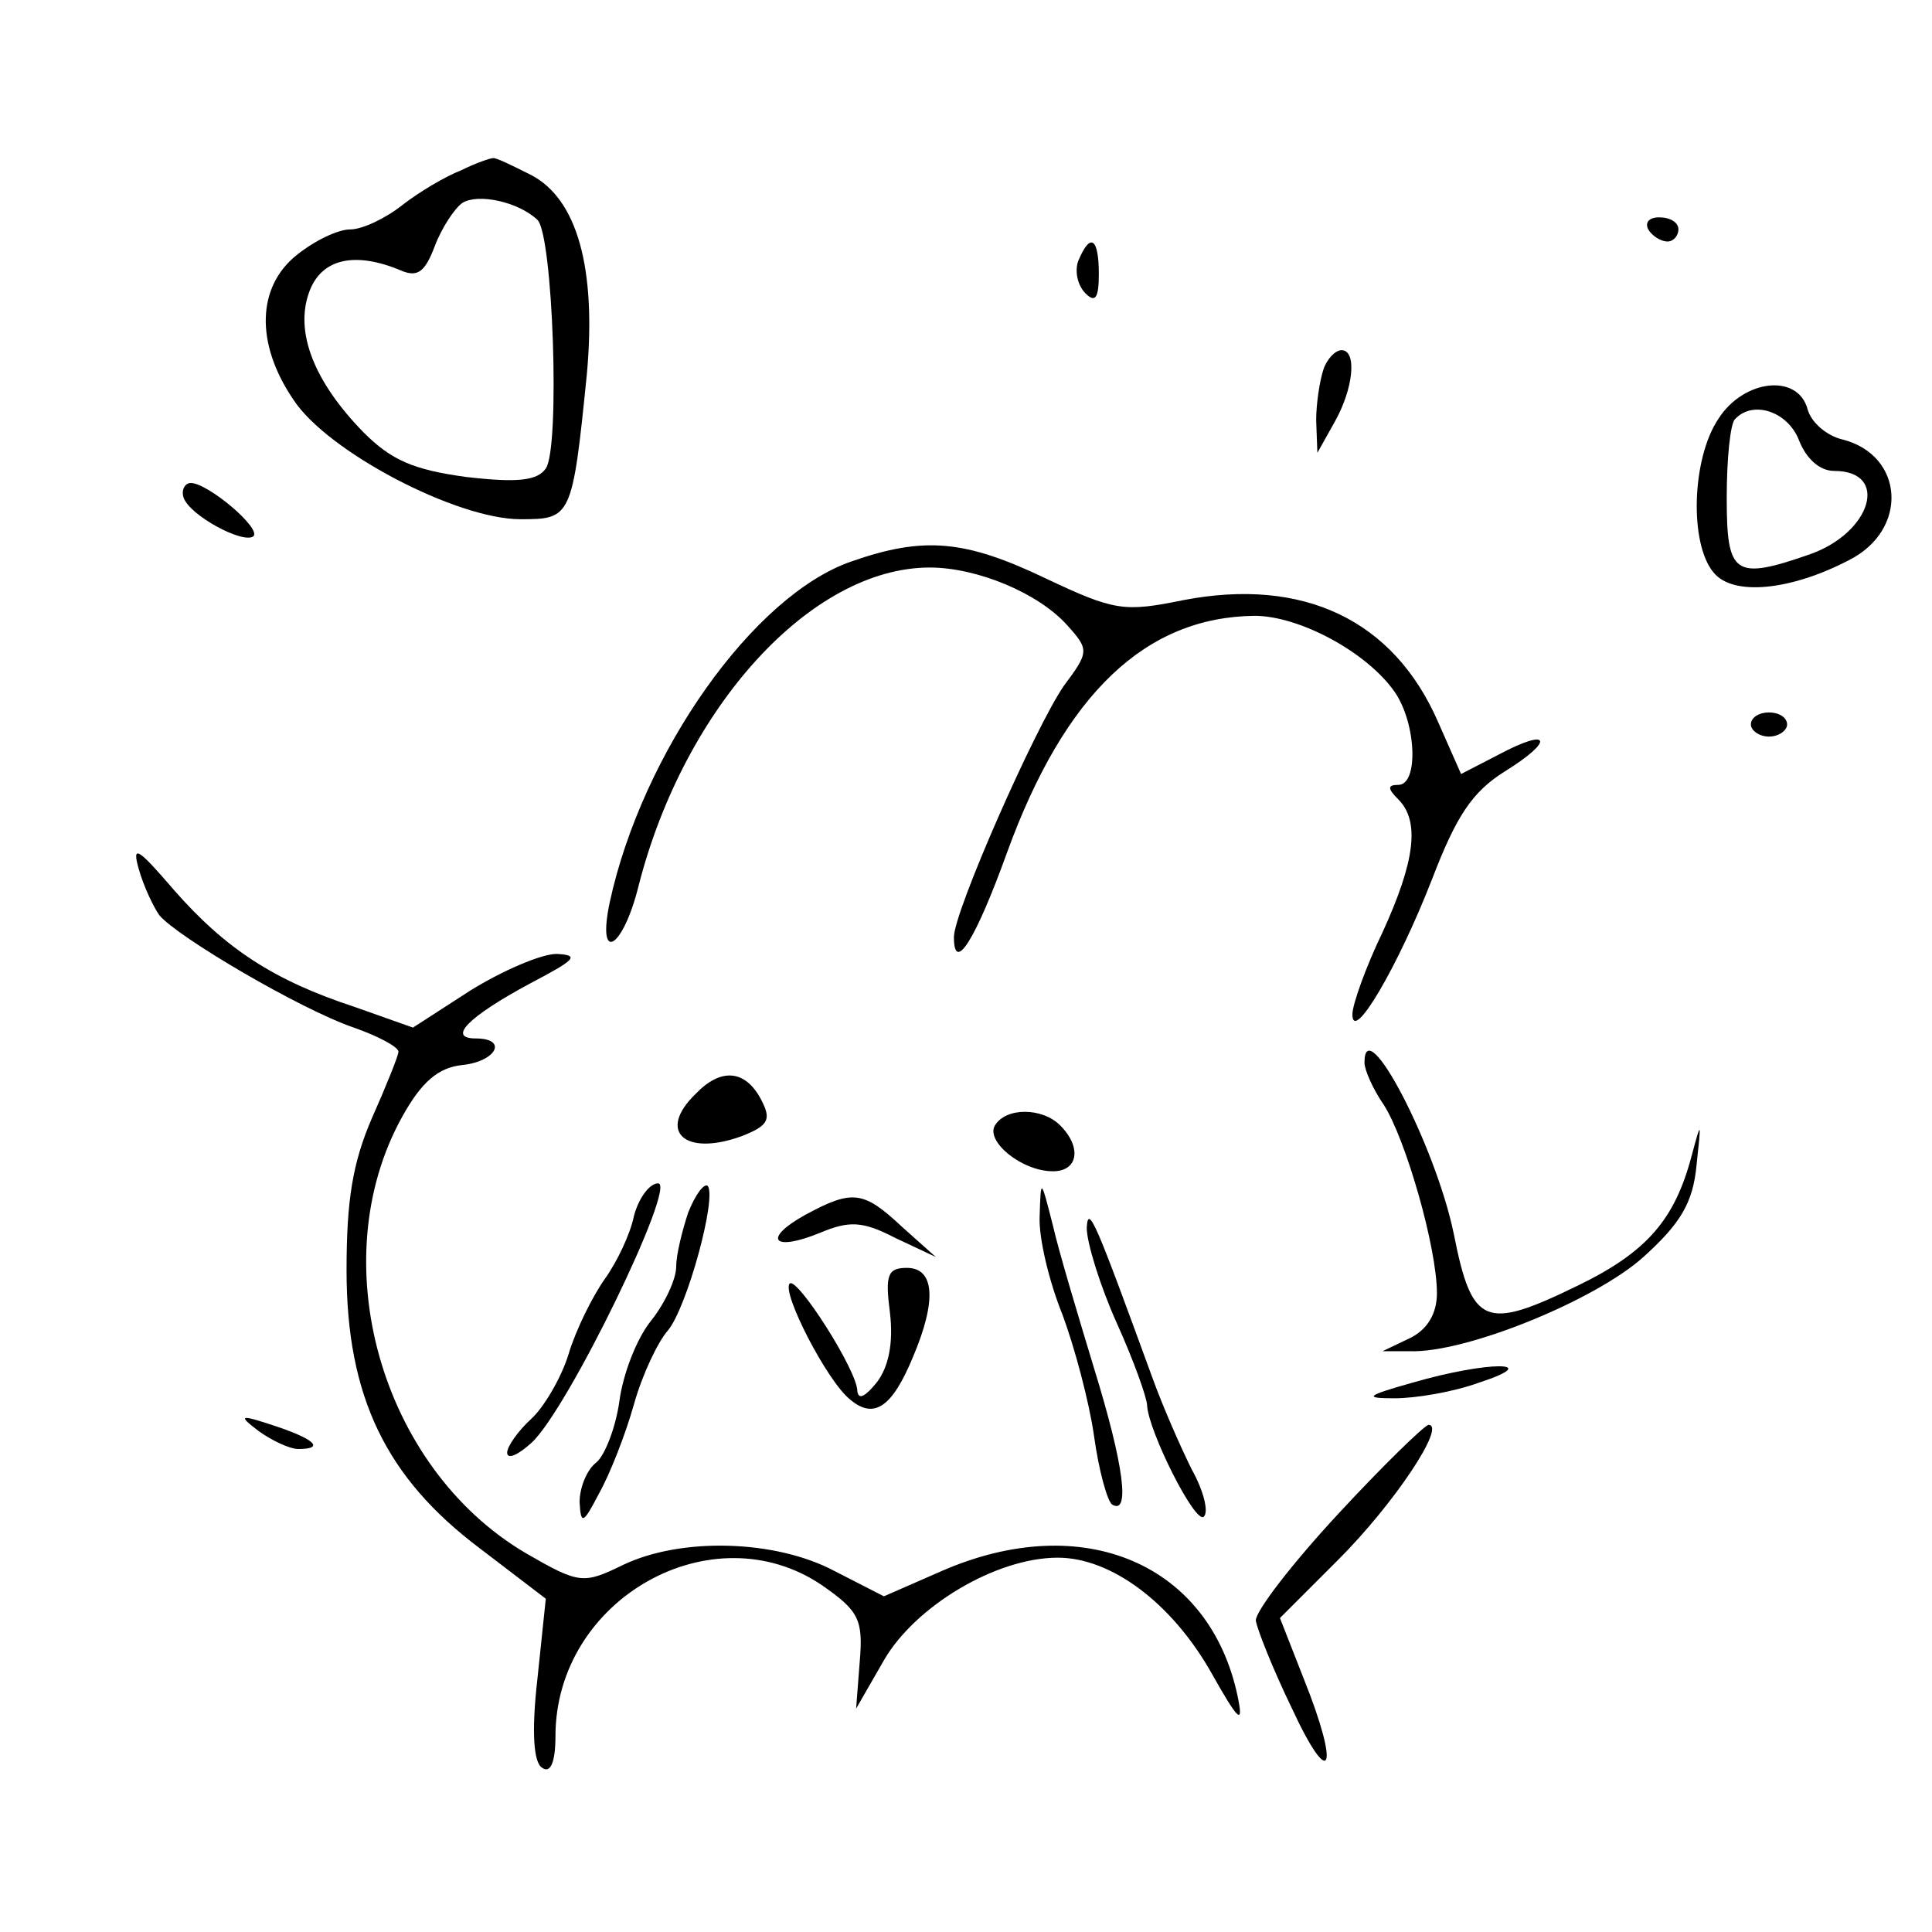 <?xml version="1.0" standalone="no"?>
<!DOCTYPE svg PUBLIC "-//W3C//DTD SVG 20010904//EN"
 "http://www.w3.org/TR/2001/REC-SVG-20010904/DTD/svg10.dtd">
<svg version="1.0" xmlns="http://www.w3.org/2000/svg"
 width="160pt" height="160pt" viewBox="0 0 160 160"
 preserveAspectRatio="xMidYMid meet">

<g transform="translate(0,160) scale(0.1,-0.1)"
fill="#000000" stroke="none">
<path d="M382 1459 c-13 -5 -35 -18 -49 -29 -14 -11 -33 -20 -43 -20 -10 0
-29 -9 -44 -21 -33 -26 -35 -73 -3 -120 28 -43 135 -99 188 -99 42 0 43 1 55
120 8 88 -8 145 -46 165 -16 8 -30 15 -32 14 -2 0 -14 -4 -26 -10z m63 -41
c13 -12 19 -189 7 -206 -7 -10 -23 -12 -66 -7 -44 6 -62 14 -85 37 -41 42 -57
83 -45 116 10 28 38 34 76 18 14 -6 20 -1 28 20 6 16 17 32 23 36 13 8 46 1
62 -14z"/>
<path d="M1365 1410 c3 -5 10 -10 16 -10 5 0 9 5 9 10 0 6 -7 10 -16 10 -8 0
-12 -4 -9 -10z"/>
<path d="M893 1384 c-3 -8 -1 -20 6 -27 8 -8 11 -4 11 16 0 30 -7 35 -17 11z"/>
<path d="M1096 1294 c-3 -9 -6 -28 -6 -42 l1 -27 14 25 c16 28 19 60 6 60 -5
0 -12 -7 -15 -16z"/>
<path d="M1423 1253 c-22 -33 -24 -103 -4 -127 16 -20 64 -15 112 10 50 25 46
87 -5 100 -13 3 -26 14 -29 25 -8 30 -53 25 -74 -8z m67 -18 c6 -15 17 -25 29
-25 46 0 31 -51 -20 -69 -63 -22 -69 -17 -69 47 0 32 3 62 7 65 15 16 44 6 53
-18z"/>
<path d="M152 1188 c5 -15 50 -39 58 -32 6 7 -38 44 -52 44 -5 0 -8 -6 -6 -12z"/>
<path d="M705 1135 c-81 -28 -173 -158 -200 -282 -11 -52 11 -39 24 14 38 148
143 263 241 263 39 0 90 -21 114 -48 18 -20 18 -22 -3 -50 -24 -35 -91 -187
-91 -208 0 -31 18 -2 44 70 48 132 115 195 205 196 37 0 93 -30 116 -63 18
-26 20 -77 3 -77 -9 0 -9 -3 0 -12 18 -18 14 -51 -13 -110 -14 -29 -25 -60
-25 -68 0 -25 38 40 66 112 20 52 33 72 60 89 42 26 38 37 -5 14 l-31 -16 -19
43 c-37 85 -112 120 -211 101 -49 -10 -57 -9 -114 18 -67 32 -101 35 -161 14z"/>
<path d="M1450 1000 c0 -5 7 -10 15 -10 8 0 15 5 15 10 0 6 -7 10 -15 10 -8 0
-15 -4 -15 -10z"/>
<path d="M115 880 c4 -14 12 -31 17 -38 15 -18 117 -78 161 -93 20 -7 37 -16
37 -20 0 -3 -10 -28 -22 -55 -16 -37 -21 -68 -21 -126 0 -105 33 -172 110
-230 l55 -42 -7 -67 c-5 -44 -3 -69 4 -73 7 -5 11 5 11 26 0 114 130 187 221
125 30 -21 34 -28 31 -63 l-3 -39 23 40 c26 45 93 85 144 85 44 0 94 -37 127
-95 23 -41 27 -44 22 -20 -23 110 -128 155 -245 104 l-48 -21 -41 21 c-49 26
-127 28 -175 5 -33 -16 -36 -16 -81 10 -120 71 -168 242 -102 361 16 29 30 41
50 43 28 3 38 22 11 22 -24 0 -6 18 44 45 38 20 43 24 23 25 -13 0 -45 -14
-71 -30 l-48 -31 -48 17 c-67 22 -107 48 -150 97 -30 35 -35 38 -29 17z"/>
<path d="M1130 720 c0 -6 7 -22 16 -35 18 -28 44 -118 44 -156 0 -17 -8 -30
-22 -37 l-23 -11 22 0 c46 -2 154 42 194 78 31 28 41 45 44 76 4 37 4 38 -4 8
-14 -53 -37 -80 -95 -108 -76 -37 -87 -33 -102 43 -15 73 -74 186 -74 142z"/>
<path d="M576 694 c-32 -31 -9 -52 38 -35 23 9 25 14 16 31 -13 24 -33 26 -54
4z"/>
<path d="M824 668 c-8 -13 22 -38 48 -38 21 0 24 20 6 38 -15 15 -45 15 -54 0z"/>
<path d="M525 593 c-3 -15 -14 -38 -24 -52 -10 -14 -24 -42 -30 -62 -6 -20
-21 -45 -31 -54 -11 -10 -20 -23 -20 -28 0 -6 9 -2 20 8 30 27 121 215 105
215 -7 0 -16 -12 -20 -27z"/>
<path d="M570 596 c-5 -15 -10 -35 -10 -45 0 -10 -9 -30 -21 -45 -12 -15 -23
-44 -26 -66 -3 -22 -12 -45 -19 -51 -8 -6 -14 -21 -14 -33 1 -19 3 -18 16 7 9
16 22 49 29 74 7 25 20 52 28 61 16 19 41 111 33 120 -3 2 -10 -7 -16 -22z"/>
<path d="M861 593 c-1 -18 8 -55 19 -82 10 -27 22 -72 26 -100 4 -29 11 -54
15 -57 15 -9 10 32 -15 113 -13 43 -29 96 -34 118 -10 39 -10 40 -11 8z"/>
<path d="M667 594 c-36 -20 -27 -31 12 -15 24 10 35 10 62 -4 l34 -16 -28 25
c-32 30 -41 31 -80 10z"/>
<path d="M900 583 c0 -12 11 -48 25 -79 14 -31 25 -62 25 -68 1 -21 40 -99 47
-92 4 4 0 21 -10 39 -9 18 -24 52 -33 77 -46 126 -53 144 -54 123z"/>
<path d="M737 513 c3 -25 -1 -45 -11 -58 -9 -11 -15 -15 -16 -7 0 17 -50 95
-56 89 -7 -7 31 -81 50 -96 20 -17 35 -6 52 35 20 47 18 74 -5 74 -16 0 -18
-6 -14 -37z"/>
<path d="M1170 455 c-39 -11 -41 -13 -15 -13 17 0 48 5 70 13 55 18 7 18 -55
0z"/>
<path d="M214 415 c11 -8 26 -15 33 -15 22 0 14 8 -19 19 -30 10 -31 9 -14 -4z"/>
<path d="M1108 346 c-38 -41 -68 -80 -68 -88 1 -7 14 -40 30 -73 32 -69 40
-51 10 24 l-20 51 48 48 c47 47 90 112 75 112 -4 -1 -38 -34 -75 -74z"/>
</g>
</svg>
